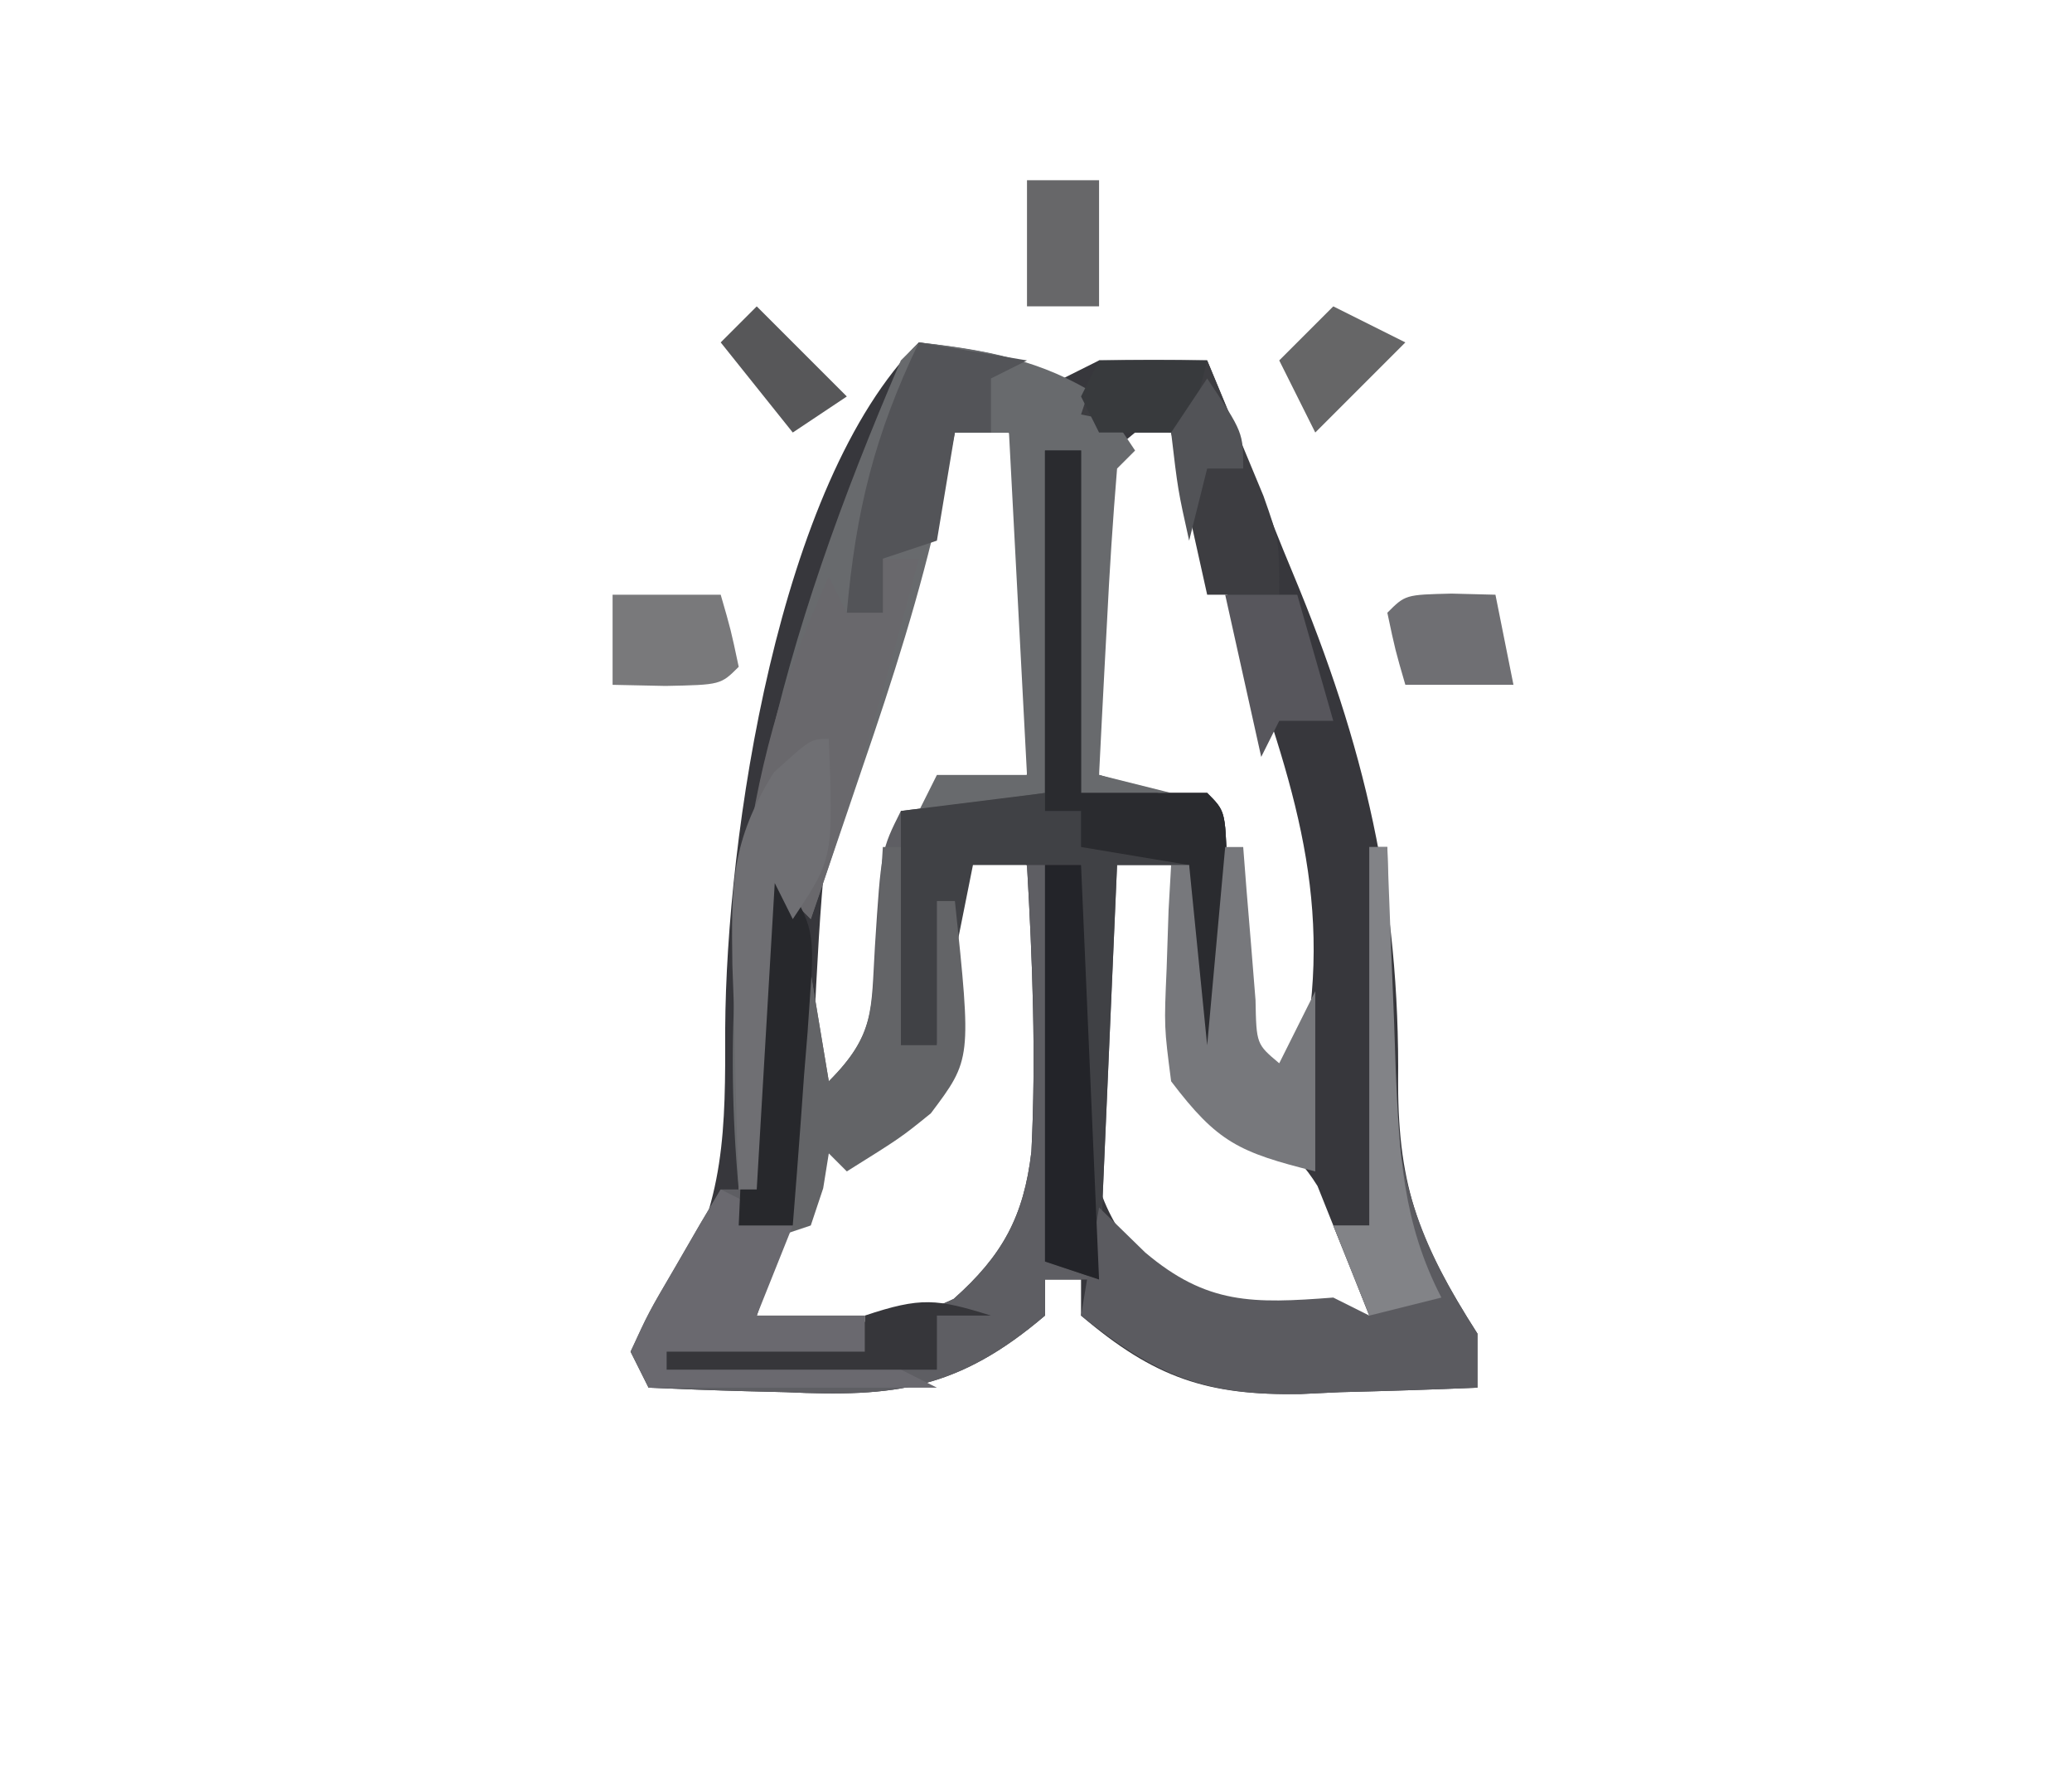 <?xml version="1.0" encoding="UTF-8"?>
<svg version="1.1" xmlns="http://www.w3.org/2000/svg" width="115" height="99">
<path d="M0 0 C2.897 0.37 5.376 0.688 8 2 C8.66 1.67 9.32 1.34 10 1 C12 0.96 14 0.957 16 1 C16.932 3.231 17.834 5.471 18.715 7.723 C19.383 9.427 20.055 11.131 20.762 12.82 C24.738 22.343 26.708 30.759 26.598 41.136 C26.606 47.007 27.849 50.056 31 55 C31 55.99 31 56.98 31 58 C28.457 58.109 25.919 58.188 23.375 58.25 C22.662 58.284 21.949 58.317 21.215 58.352 C16.032 58.447 13.084 57.479 9 54 C9 53.34 9 52.68 9 52 C8.34 52 7.68 52 7 52 C7 52.66 7 53.32 7 54 C2.176 58.109 -1.352 58.533 -7.375 58.25 C-8.479 58.223 -8.479 58.223 -9.605 58.195 C-11.404 58.149 -13.202 58.077 -15 58 C-15.33 57.34 -15.66 56.68 -16 56 C-15.244 54.851 -14.442 53.731 -13.625 52.625 C-10.722 47.674 -10.74 43.622 -10.75 38.062 C-10.687 27.425 -7.823 7.823 0 0 Z M2 5 C-5.139 22.989 -5.139 22.989 -6 42 C-3.926 40.865 -3.926 40.865 -2 39 C-1.375 36.373 -1.375 36.373 -1.375 33.5 C-1.193 28.289 -1.193 28.289 1 25 C3.625 24.312 3.625 24.312 6 24 C6.027 21.208 6.047 18.417 6.062 15.625 C6.071 14.831 6.079 14.037 6.088 13.219 C6.23 8.976 6.23 8.976 5 5 C4.01 5 3.02 5 2 5 Z M12 5 C9.562 6.991 9.562 6.991 9.805 10.914 C9.818 12.484 9.842 14.055 9.875 15.625 C9.884 16.427 9.893 17.229 9.902 18.055 C9.926 20.037 9.962 22.018 10 24 C10.969 24.289 11.939 24.578 12.938 24.875 C16 26 16 26 17 28 C17.235 30.821 17.382 33.641 17.523 36.469 C17.759 37.722 17.759 37.722 18 39 C18.99 39.66 19.98 40.32 21 41 C23.22 31.842 21.06 25.273 18 16.562 C17.618 15.449 17.237 14.336 16.844 13.189 C15.905 10.456 14.957 7.727 14 5 C13.34 5 12.68 5 12 5 Z M3 28 C1.242 29.758 1.831 32.427 1.75 34.812 C1.342 40.633 1.342 40.633 -1.562 43.75 C-2.367 44.163 -3.171 44.575 -4 45 C-4.66 44.67 -5.32 44.34 -6 44 C-6.309 45.093 -6.619 46.186 -6.938 47.312 C-7.583 49.554 -8.262 51.787 -9 54 C-5.145 54.54 -1.647 54.789 1.934 53.074 C4.624 50.681 5.823 48.52 6.245 44.902 C6.51 39.587 6.303 34.309 6 29 C5.01 28.67 4.02 28.34 3 28 Z M11 28 C8.756 30.244 9.674 35.24 9.625 38.25 C9.588 39.11 9.55 39.97 9.512 40.855 C9.449 45.401 9.502 47.356 12.367 51.059 C16.493 54.101 19.996 54.143 25 54 C24.349 52.327 23.68 50.661 23 49 C22.711 48.278 22.422 47.556 22.125 46.812 C20.725 44.557 19.398 44.049 17 43 C14.319 40.319 14.613 38.608 14.375 34.875 C14.3 33.779 14.225 32.684 14.148 31.555 C14.099 30.712 14.05 29.869 14 29 C13.01 28.67 12.02 28.34 11 28 Z " fill="#37373C" transform="translate(51,19)"/>
<path d="M0 0 C0.66 0 1.32 0 2 0 C2 6.27 2 12.54 2 19 C4.31 19 6.62 19 9 19 C10 20 10 20 10.098 22.941 C10.086 24.136 10.074 25.331 10.062 26.562 C10.053 27.76 10.044 28.958 10.035 30.191 C10.024 31.118 10.012 32.045 10 33 C9.01 33.495 9.01 33.495 8 34 C8 30.37 8 26.74 8 23 C6.68 23 5.36 23 4 23 C3.67 30.59 3.34 38.18 3 46 C2.01 46 1.02 46 0 46 C0 46.66 0 47.32 0 48 C-4.824 52.109 -8.352 52.533 -14.375 52.25 C-15.479 52.223 -15.479 52.223 -16.605 52.195 C-18.404 52.149 -20.202 52.077 -22 52 C-22.33 51.34 -22.66 50.68 -23 50 C-22.004 47.836 -22.004 47.836 -20.562 45.375 C-20.089 44.558 -19.616 43.74 -19.129 42.898 C-18.756 42.272 -18.384 41.645 -18 41 C-17.34 41 -16.68 41 -16 41 C-16 35.39 -16 29.78 -16 24 C-15.34 23.67 -14.68 23.34 -14 23 C-13.34 26.96 -12.68 30.92 -12 35 C-9.423 32.423 -9.659 31.079 -9.438 27.5 C-9.095 22.19 -9.095 22.19 -8 20 C-4.04 19.505 -4.04 19.505 0 19 C0 12.73 0 6.46 0 0 Z M-4 22 C-5.758 23.758 -5.169 26.427 -5.25 28.812 C-5.658 34.633 -5.658 34.633 -8.562 37.75 C-9.367 38.163 -10.171 38.575 -11 39 C-11.66 38.67 -12.32 38.34 -13 38 C-13.309 39.093 -13.619 40.186 -13.938 41.312 C-14.583 43.554 -15.262 45.787 -16 48 C-12.145 48.54 -8.647 48.789 -5.066 47.074 C-2.376 44.681 -1.177 42.52 -0.755 38.902 C-0.49 33.587 -0.697 28.309 -1 23 C-1.99 22.67 -2.98 22.34 -4 22 Z " fill="#5E5E63" transform="translate(58,25)"/>
<path d="M0 0 C3.697 0.411 6.848 0.974 10 3 C10.99 4.485 10.99 4.485 12 6 C11.67 6.33 11.34 6.66 11 7 C10.763 9.859 10.578 12.699 10.438 15.562 C10.394 16.369 10.351 17.175 10.307 18.006 C10.2 20.004 10.1 22.002 10 24 C11.32 24.33 12.64 24.66 14 25 C12.35 25 10.7 25 9 25 C9 18.73 9 12.46 9 6 C8.34 6 7.68 6 7 6 C7 12.27 7 18.54 7 25 C4.69 25.33 2.38 25.66 0 26 C0.33 25.34 0.66 24.68 1 24 C2.65 24 4.3 24 6 24 C5.67 17.73 5.34 11.46 5 5 C4.01 5 3.02 5 2 5 C1.734 6.288 1.469 7.576 1.195 8.902 C0.082 13.913 -1.457 18.713 -3.125 23.562 C-3.402 24.38 -3.679 25.198 -3.965 26.041 C-4.639 28.029 -5.319 30.015 -6 32 C-6.66 31.34 -7.32 30.68 -8 30 C-8.33 35.61 -8.66 41.22 -9 47 C-9.33 47 -9.66 47 -10 47 C-11.527 30.295 -7.605 16.344 -1 1 C-0.67 0.67 -0.34 0.34 0 0 Z " fill="#686A6D" transform="translate(51,19)"/>
<path d="M0 0 C0.66 0 1.32 0 2 0 C2 6.27 2 12.54 2 19 C4.31 19 6.62 19 9 19 C10 20 10 20 10.098 22.941 C10.086 24.136 10.074 25.331 10.062 26.562 C10.053 27.76 10.044 28.958 10.035 30.191 C10.024 31.118 10.012 32.045 10 33 C9.01 33.495 9.01 33.495 8 34 C8 30.37 8 26.74 8 23 C6.68 23 5.36 23 4 23 C3.67 30.59 3.34 38.18 3 46 C2.01 45.67 1.02 45.34 0 45 C0 37.74 0 30.48 0 23 C-1.32 23 -2.64 23 -4 23 C-4.66 26.3 -5.32 29.6 -6 33 C-6.66 33 -7.32 33 -8 33 C-8 28.71 -8 24.42 -8 20 C-4.04 19.505 -4.04 19.505 0 19 C0 12.73 0 6.46 0 0 Z " fill="#404145" transform="translate(58,25)"/>
<path d="M0 0 C0.33 0 0.66 0 1 0 C1.014 0.854 1.014 0.854 1.028 1.725 C1.082 4.338 1.166 6.95 1.25 9.562 C1.264 10.458 1.278 11.353 1.293 12.275 C1.517 18.396 2.698 21.868 6 27 C6 27.99 6 28.98 6 30 C3.457 30.109 0.919 30.188 -1.625 30.25 C-2.338 30.284 -3.051 30.317 -3.785 30.352 C-9.142 30.45 -11.816 29.352 -16 26 C-15.67 24.02 -15.34 22.04 -15 20 C-14.154 20.825 -13.309 21.65 -12.438 22.5 C-9.014 25.395 -6.46 25.343 -2 25 C-1.34 25.33 -0.68 25.66 0 26 C-0.66 24.35 -1.32 22.7 -2 21 C-1.34 21 -0.68 21 0 21 C0 14.07 0 7.14 0 0 Z " fill="#5B5B60" transform="translate(76,47)"/>
<path d="M0 0 C0.33 0 0.66 0 1 0 C1 3.63 1 7.26 1 11 C1.66 11 2.32 11 3 11 C3 8.36 3 5.72 3 3 C3.33 3 3.66 3 4 3 C4.92 11.776 4.92 11.776 2.664 14.777 C1 16.125 1 16.125 -2 18 C-2.33 17.67 -2.66 17.34 -3 17 C-3.155 17.959 -3.155 17.959 -3.312 18.938 C-3.539 19.618 -3.766 20.299 -4 21 C-4.99 21.33 -5.98 21.66 -7 22 C-7.941 19.176 -8.073 17.858 -7.879 14.988 C-7.831 14.231 -7.782 13.474 -7.732 12.693 C-7.676 11.908 -7.62 11.122 -7.562 10.312 C-7.51 9.515 -7.458 8.718 -7.404 7.896 C-7.275 5.931 -7.138 3.965 -7 2 C-6.34 1.67 -5.68 1.34 -5 1 C-4.34 4.96 -3.68 8.92 -3 13 C-0.411 10.411 -0.626 8.973 -0.375 5.375 C-0.263 3.871 -0.263 3.871 -0.148 2.336 C-0.099 1.565 -0.05 0.794 0 0 Z " fill="#636467" transform="translate(49,47)"/>
<path d="M0 0 C0.66 0 1.32 0 2 0 C0.221 6.751 -1.704 13.406 -4 20 C-4.66 19.34 -5.32 18.68 -6 18 C-6.33 23.61 -6.66 29.22 -7 35 C-7.33 35 -7.66 35 -8 35 C-8.564 22.534 -8.308 12.45 -3 1 C-2.67 1.66 -2.34 2.32 -2 3 C-1.34 3 -0.68 3 0 3 C0 2.01 0 1.02 0 0 Z " fill="#69686C" transform="translate(49,31)"/>
<path d="M0 0 C0.66 0 1.32 0 2 0 C2 6.27 2 12.54 2 19 C4.31 19 6.62 19 9 19 C10 20 10 20 10.098 22.941 C10.086 24.136 10.074 25.331 10.062 26.562 C10.053 27.76 10.044 28.958 10.035 30.191 C10.024 31.118 10.012 32.045 10 33 C9.01 33.495 9.01 33.495 8 34 C8 30.37 8 26.74 8 23 C6.02 22.67 4.04 22.34 2 22 C2 21.34 2 20.68 2 20 C1.34 20 0.68 20 0 20 C0 13.4 0 6.8 0 0 Z " fill="#2A2B2F" transform="translate(58,25)"/>
<path d="M0 0 C1.32 0.66 2.64 1.32 4 2 C3.34 3.65 2.68 5.3 2 7 C3.98 7 5.96 7 8 7 C8 7.66 8 8.32 8 9 C9.32 9.66 10.64 10.32 12 11 C6.72 11 1.44 11 -4 11 C-4.33 10.34 -4.66 9.68 -5 9 C-4.004 6.836 -4.004 6.836 -2.562 4.375 C-2.089 3.558 -1.616 2.74 -1.129 1.898 C-0.756 1.272 -0.384 0.645 0 0 Z " fill="#6A696F" transform="translate(40,66)"/>
<path d="M0 0 C1.98 0 3.96 0 6 0 C6.673 1.601 7.338 3.206 8 4.812 C8.371 5.706 8.742 6.599 9.125 7.52 C10 10 10 10 10 13 C8.68 13 7.36 13 6 13 C5.34 10.03 4.68 7.06 4 4 C2.35 3.67 0.7 3.34 -1 3 C-0.67 2.01 -0.34 1.02 0 0 Z " fill="#3D3D41" transform="translate(61,20)"/>
<path d="M0 0 C2.97 0.495 2.97 0.495 6 1 C5.01 1.495 5.01 1.495 4 2 C4 2.99 4 3.98 4 5 C3.34 5 2.68 5 2 5 C1.67 6.98 1.34 8.96 1 11 C0.01 11.33 -0.98 11.66 -2 12 C-2 12.99 -2 13.98 -2 15 C-2.66 15 -3.32 15 -4 15 C-3.503 9.339 -2.455 5.123 0 0 Z " fill="#535458" transform="translate(51,19)"/>
<path d="M0 0 C0.33 0 0.66 0 1 0 C1.061 0.782 1.121 1.565 1.184 2.371 C1.267 3.383 1.351 4.395 1.438 5.438 C1.519 6.447 1.6 7.456 1.684 8.496 C1.732 10.936 1.732 10.936 3 12 C3.66 10.68 4.32 9.36 5 8 C5 11.3 5 14.6 5 18 C0.766 16.941 -0.428 16.392 -3 13 C-3.391 9.984 -3.391 9.984 -3.25 6.75 C-3.214 5.672 -3.178 4.595 -3.141 3.484 C-3.094 2.665 -3.048 1.845 -3 1 C-2.67 1 -2.34 1 -2 1 C-1.67 4.3 -1.34 7.6 -1 11 C-0.67 7.37 -0.34 3.74 0 0 Z " fill="#77787C" transform="translate(68,47)"/>
<path d="M0 0 C0.66 0 1.32 0 2 0 C2.33 7.59 2.66 15.18 3 23 C2.01 22.67 1.02 22.34 0 22 C0 14.74 0 7.48 0 0 Z " fill="#232429" transform="translate(58,48)"/>
<path d="M0 0 C2.082 3.123 2.238 3.539 1.977 7.012 C1.925 7.769 1.873 8.526 1.82 9.307 C1.756 10.092 1.691 10.878 1.625 11.688 C1.568 12.485 1.512 13.282 1.453 14.104 C1.312 16.07 1.157 18.035 1 20 C0.01 20 -0.98 20 -2 20 C-1.862 16.854 -1.713 13.708 -1.562 10.562 C-1.523 9.665 -1.484 8.767 -1.443 7.842 C-1.401 6.988 -1.36 6.134 -1.316 5.254 C-1.28 4.463 -1.243 3.672 -1.205 2.858 C-1 1 -1 1 0 0 Z " fill="#27282C" transform="translate(43,48)"/>
<path d="M0 0 C0.25 6.625 0.25 6.625 -2 10 C-2.33 9.34 -2.66 8.68 -3 8 C-3.33 13.61 -3.66 19.22 -4 25 C-4.33 25 -4.66 25 -5 25 C-5.117 21.771 -5.187 18.543 -5.25 15.312 C-5.284 14.4 -5.317 13.488 -5.352 12.549 C-5.416 8.119 -5.433 5.698 -3.047 1.855 C-1 0 -1 0 0 0 Z " fill="#6F6F73" transform="translate(46,41)"/>
<path d="M0 0 C0.33 0 0.66 0 1 0 C1.02 0.58 1.04 1.159 1.06 1.757 C1.156 4.401 1.265 7.044 1.375 9.688 C1.421 11.056 1.421 11.056 1.469 12.451 C1.668 17.012 1.857 20.862 4 25 C2.68 25.33 1.36 25.66 0 26 C-0.66 24.35 -1.32 22.7 -2 21 C-1.34 21 -0.68 21 0 21 C0 14.07 0 7.14 0 0 Z " fill="#828387" transform="translate(76,47)"/>
<path d="M0 0 C1.98 0 3.96 0 6 0 C6.562 1.938 6.562 1.938 7 4 C6 5 6 5 2.938 5.062 C1.483 5.032 1.483 5.032 0 5 C0 3.35 0 1.7 0 0 Z " fill="#79797B" transform="translate(34,33)"/>
<path d="M0 0 C1.32 0 2.64 0 4 0 C4.66 2.31 5.32 4.62 6 7 C5.01 7 4.02 7 3 7 C2.67 7.66 2.34 8.32 2 9 C1.34 6.03 0.68 3.06 0 0 Z " fill="#57565C" transform="translate(68,33)"/>
<path d="M0 0 C1.207 0.031 1.207 0.031 2.438 0.062 C2.768 1.712 3.098 3.362 3.438 5.062 C1.458 5.062 -0.522 5.062 -2.562 5.062 C-3.125 3.125 -3.125 3.125 -3.562 1.062 C-2.562 0.062 -2.562 0.062 0 0 Z " fill="#6F6F73" transform="translate(80.562,32.938)"/>
<path d="M0 0 C1.32 0 2.64 0 4 0 C4 2.31 4 4.62 4 7 C2.68 7 1.36 7 0 7 C0 4.69 0 2.38 0 0 Z " fill="#676769" transform="translate(57,10)"/>
<path d="M0 0 C-0.99 0 -1.98 0 -3 0 C-3 0.99 -3 1.98 -3 3 C-7.95 3 -12.9 3 -18 3 C-18 2.67 -18 2.34 -18 2 C-14.37 2 -10.74 2 -7 2 C-7 1.34 -7 0.68 -7 0 C-3.867 -1.044 -3.01 -0.934 0 0 Z " fill="#36363A" transform="translate(55,73)"/>
<path d="M0 0 C1.32 0.66 2.64 1.32 4 2 C2.35 3.65 0.7 5.3 -1 7 C-1.66 5.68 -2.32 4.36 -3 3 C-2.01 2.01 -1.02 1.02 0 0 Z " fill="#666667" transform="translate(74,17)"/>
<path d="M0 0 C1.98 0 3.96 0 6 0 C5.67 1.32 5.34 2.64 5 4 C3.35 4 1.7 4 0 4 C-0.33 3.34 -0.66 2.68 -1 2 C-0.67 1.34 -0.34 0.68 0 0 Z " fill="#383A3D" transform="translate(61,20)"/>
<path d="M0 0 C1.65 1.65 3.3 3.3 5 5 C4.01 5.66 3.02 6.32 2 7 C0.68 5.35 -0.64 3.7 -2 2 C-1.34 1.34 -0.68 0.68 0 0 Z " fill="#575759" transform="translate(42,17)"/>
<path d="M0 0 C2 3 2 3 2 5 C1.34 5 0.68 5 0 5 C-0.33 6.32 -0.66 7.64 -1 9 C-1.625 6.188 -1.625 6.188 -2 3 C-1.34 2.01 -0.68 1.02 0 0 Z " fill="#525357" transform="translate(67,21)"/>
</svg>
